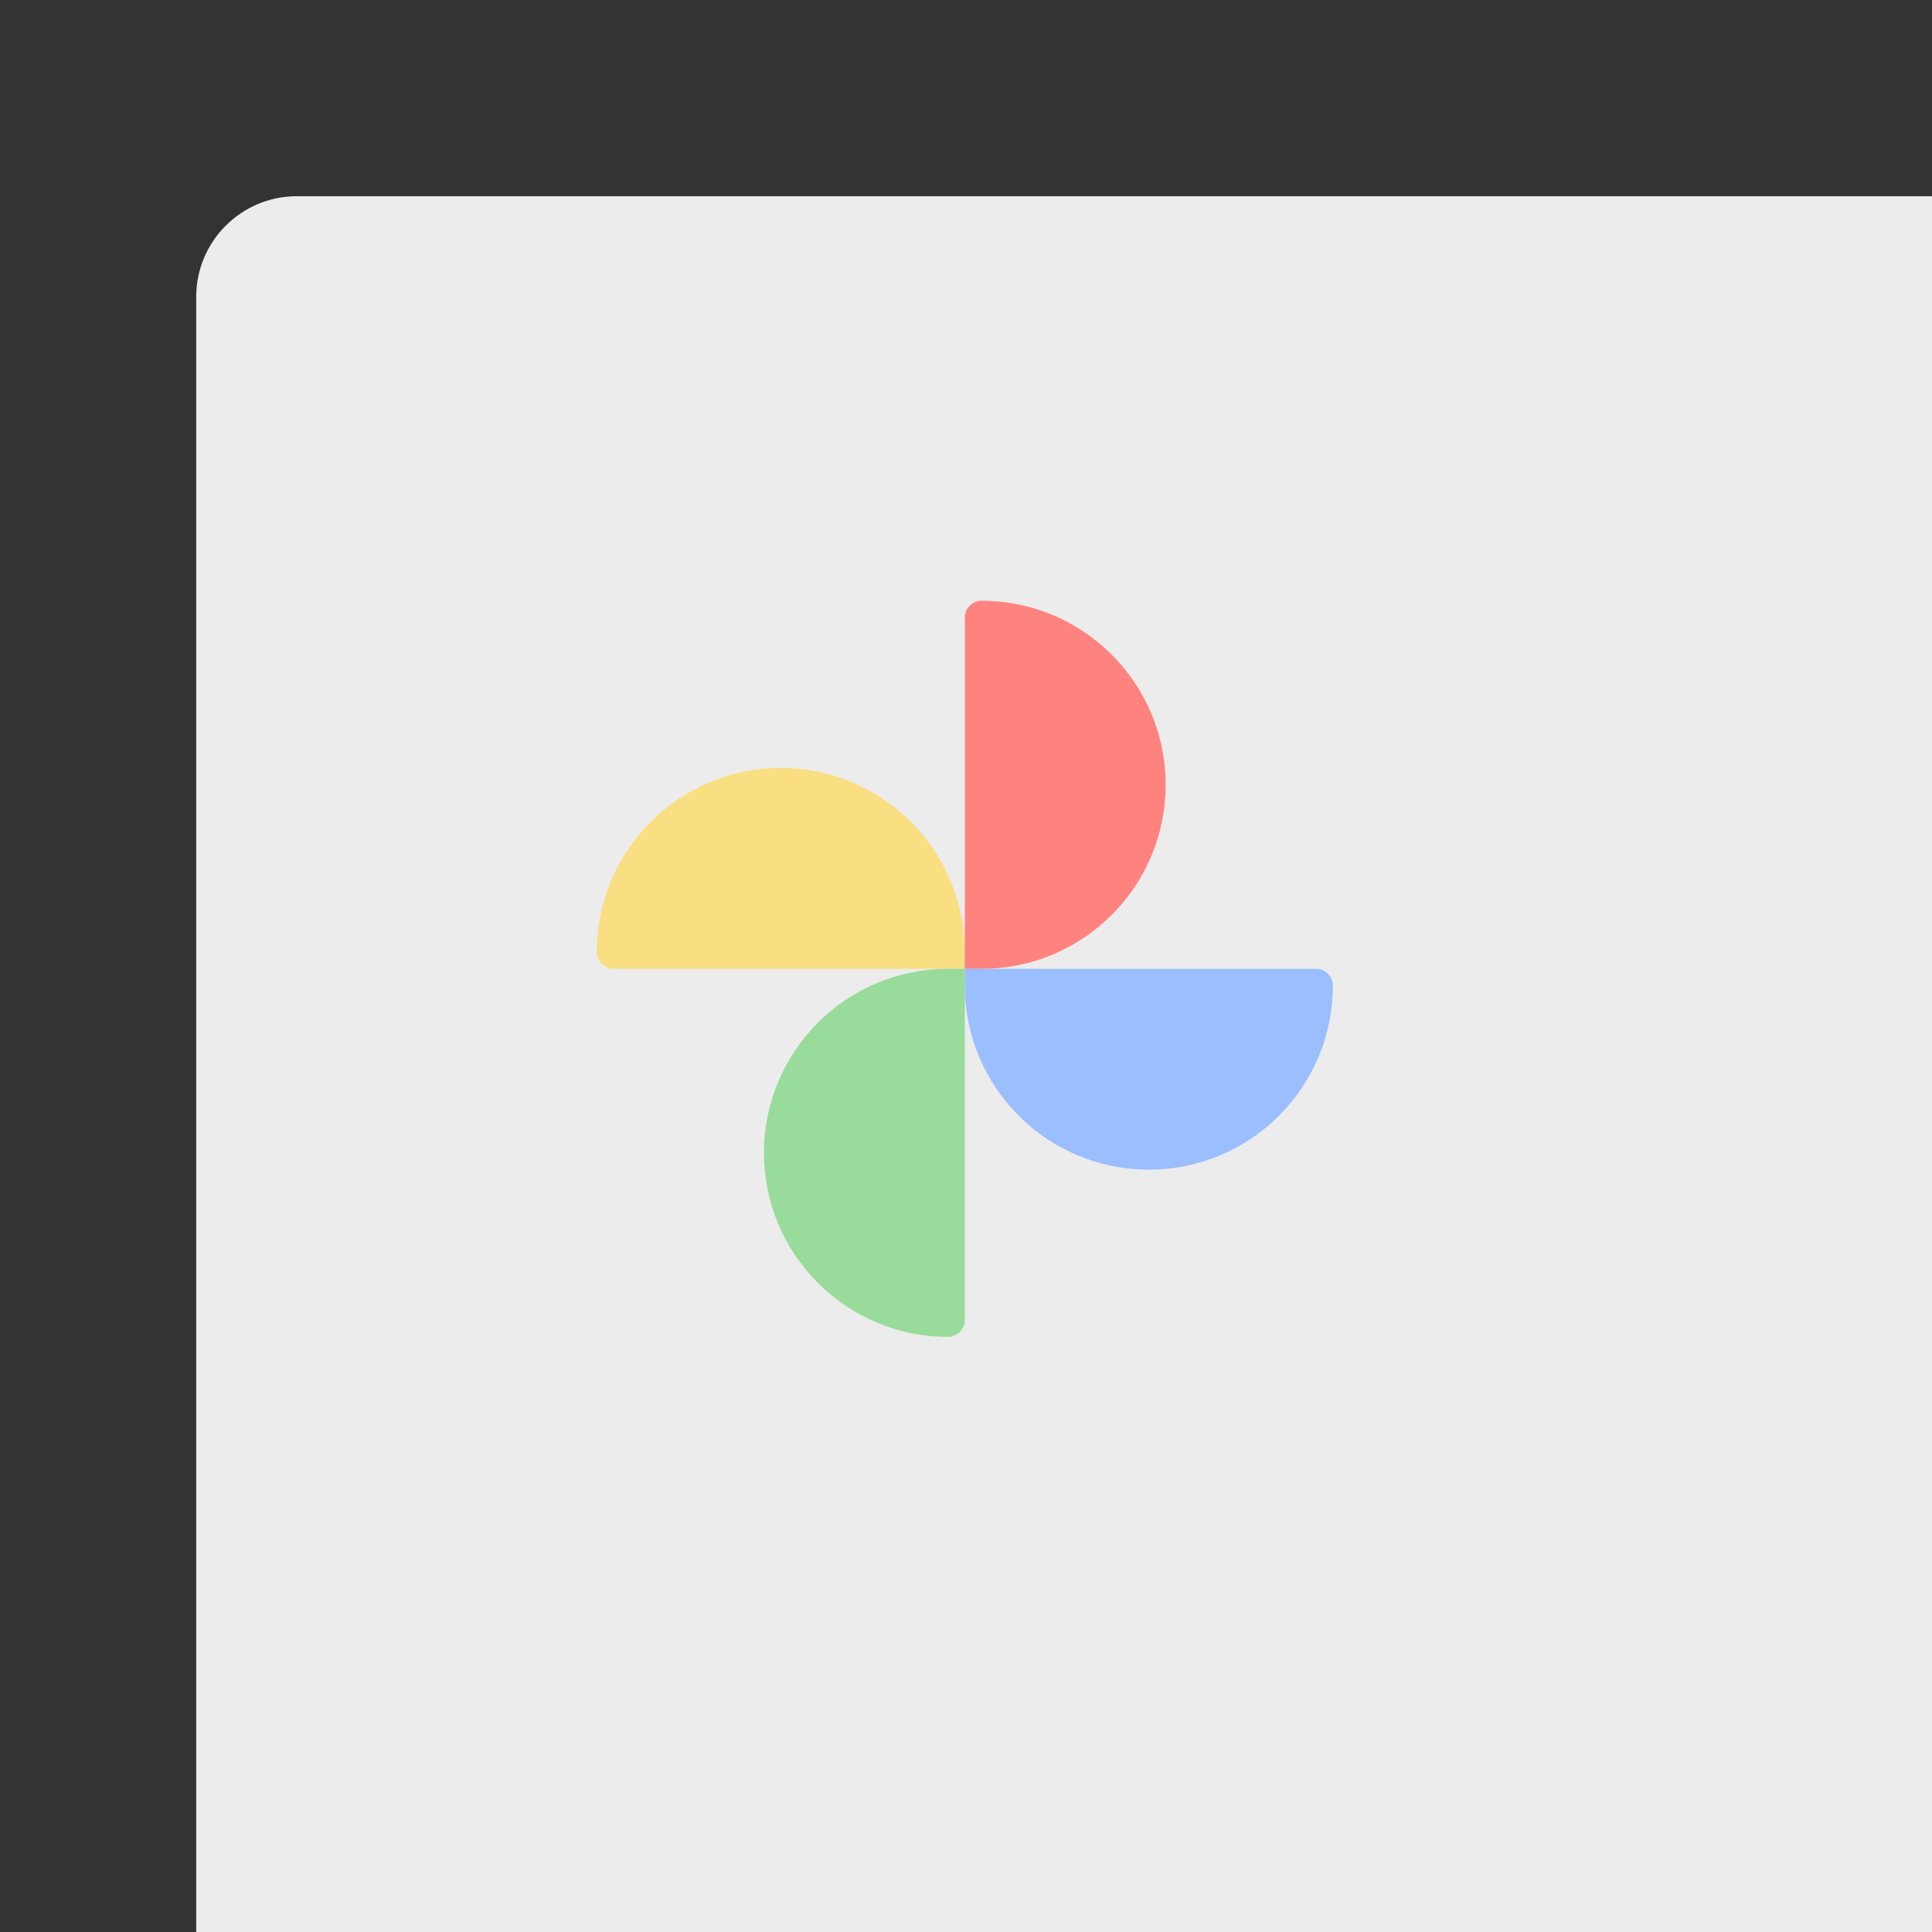 <svg xmlns="http://www.w3.org/2000/svg" width="192" height="192">
  <rect width="100%" height="100%" fill="#333333" stroke="none"/>
  <g transform="translate(334.058 -766.75)">
    <rect width="100%" height="100%" x="-314.558" y="786.25" rx="10"
      style="fill:#ececec;fill-opacity:1;fill-rule:evenodd;stroke:none;stroke-opacity:1" />
    <path d="M-359.5 558.862c48.3 0 87.5 39.2 87.5 87.5v8h-167c-4.4 0-8-3.6-8-8 0-48.3 39.2-87.5 87.5-87.5z"
      style="fill:#f9de82;fill-opacity:1" transform="translate(-181.327 726.268) scale(.209)" />
    <path d="M-176.5 566.862c0 48.3-39.2 87.5-87.5 87.5h-8v-167c0-4.4 3.6-8 8-8 48.3 0 87.5 39.2 87.5 87.5z"
      style="fill:#fe837e;fill-opacity:1" transform="translate(-181.327 726.268) scale(.209)" />
    <path d="M-184.5 749.862c-48.3 0-87.5-39.2-87.5-87.5v-8h167c4.4 0 8 3.6 8 8 0 48.3-39.2 87.5-87.5 87.5z"
      style="fill:#9abefe;fill-opacity:1" transform="translate(-181.327 726.268) scale(.209)" />
    <path d="M-367.5 741.862c0-48.3 39.2-87.5 87.5-87.5h8v167c0 4.4-3.6 8-8 8-48.3 0-87.5-39.2-87.5-87.5z"
      style="fill:#98db9a;fill-opacity:1" transform="translate(-181.327 726.268) scale(.209)" />
  </g>
</svg>
